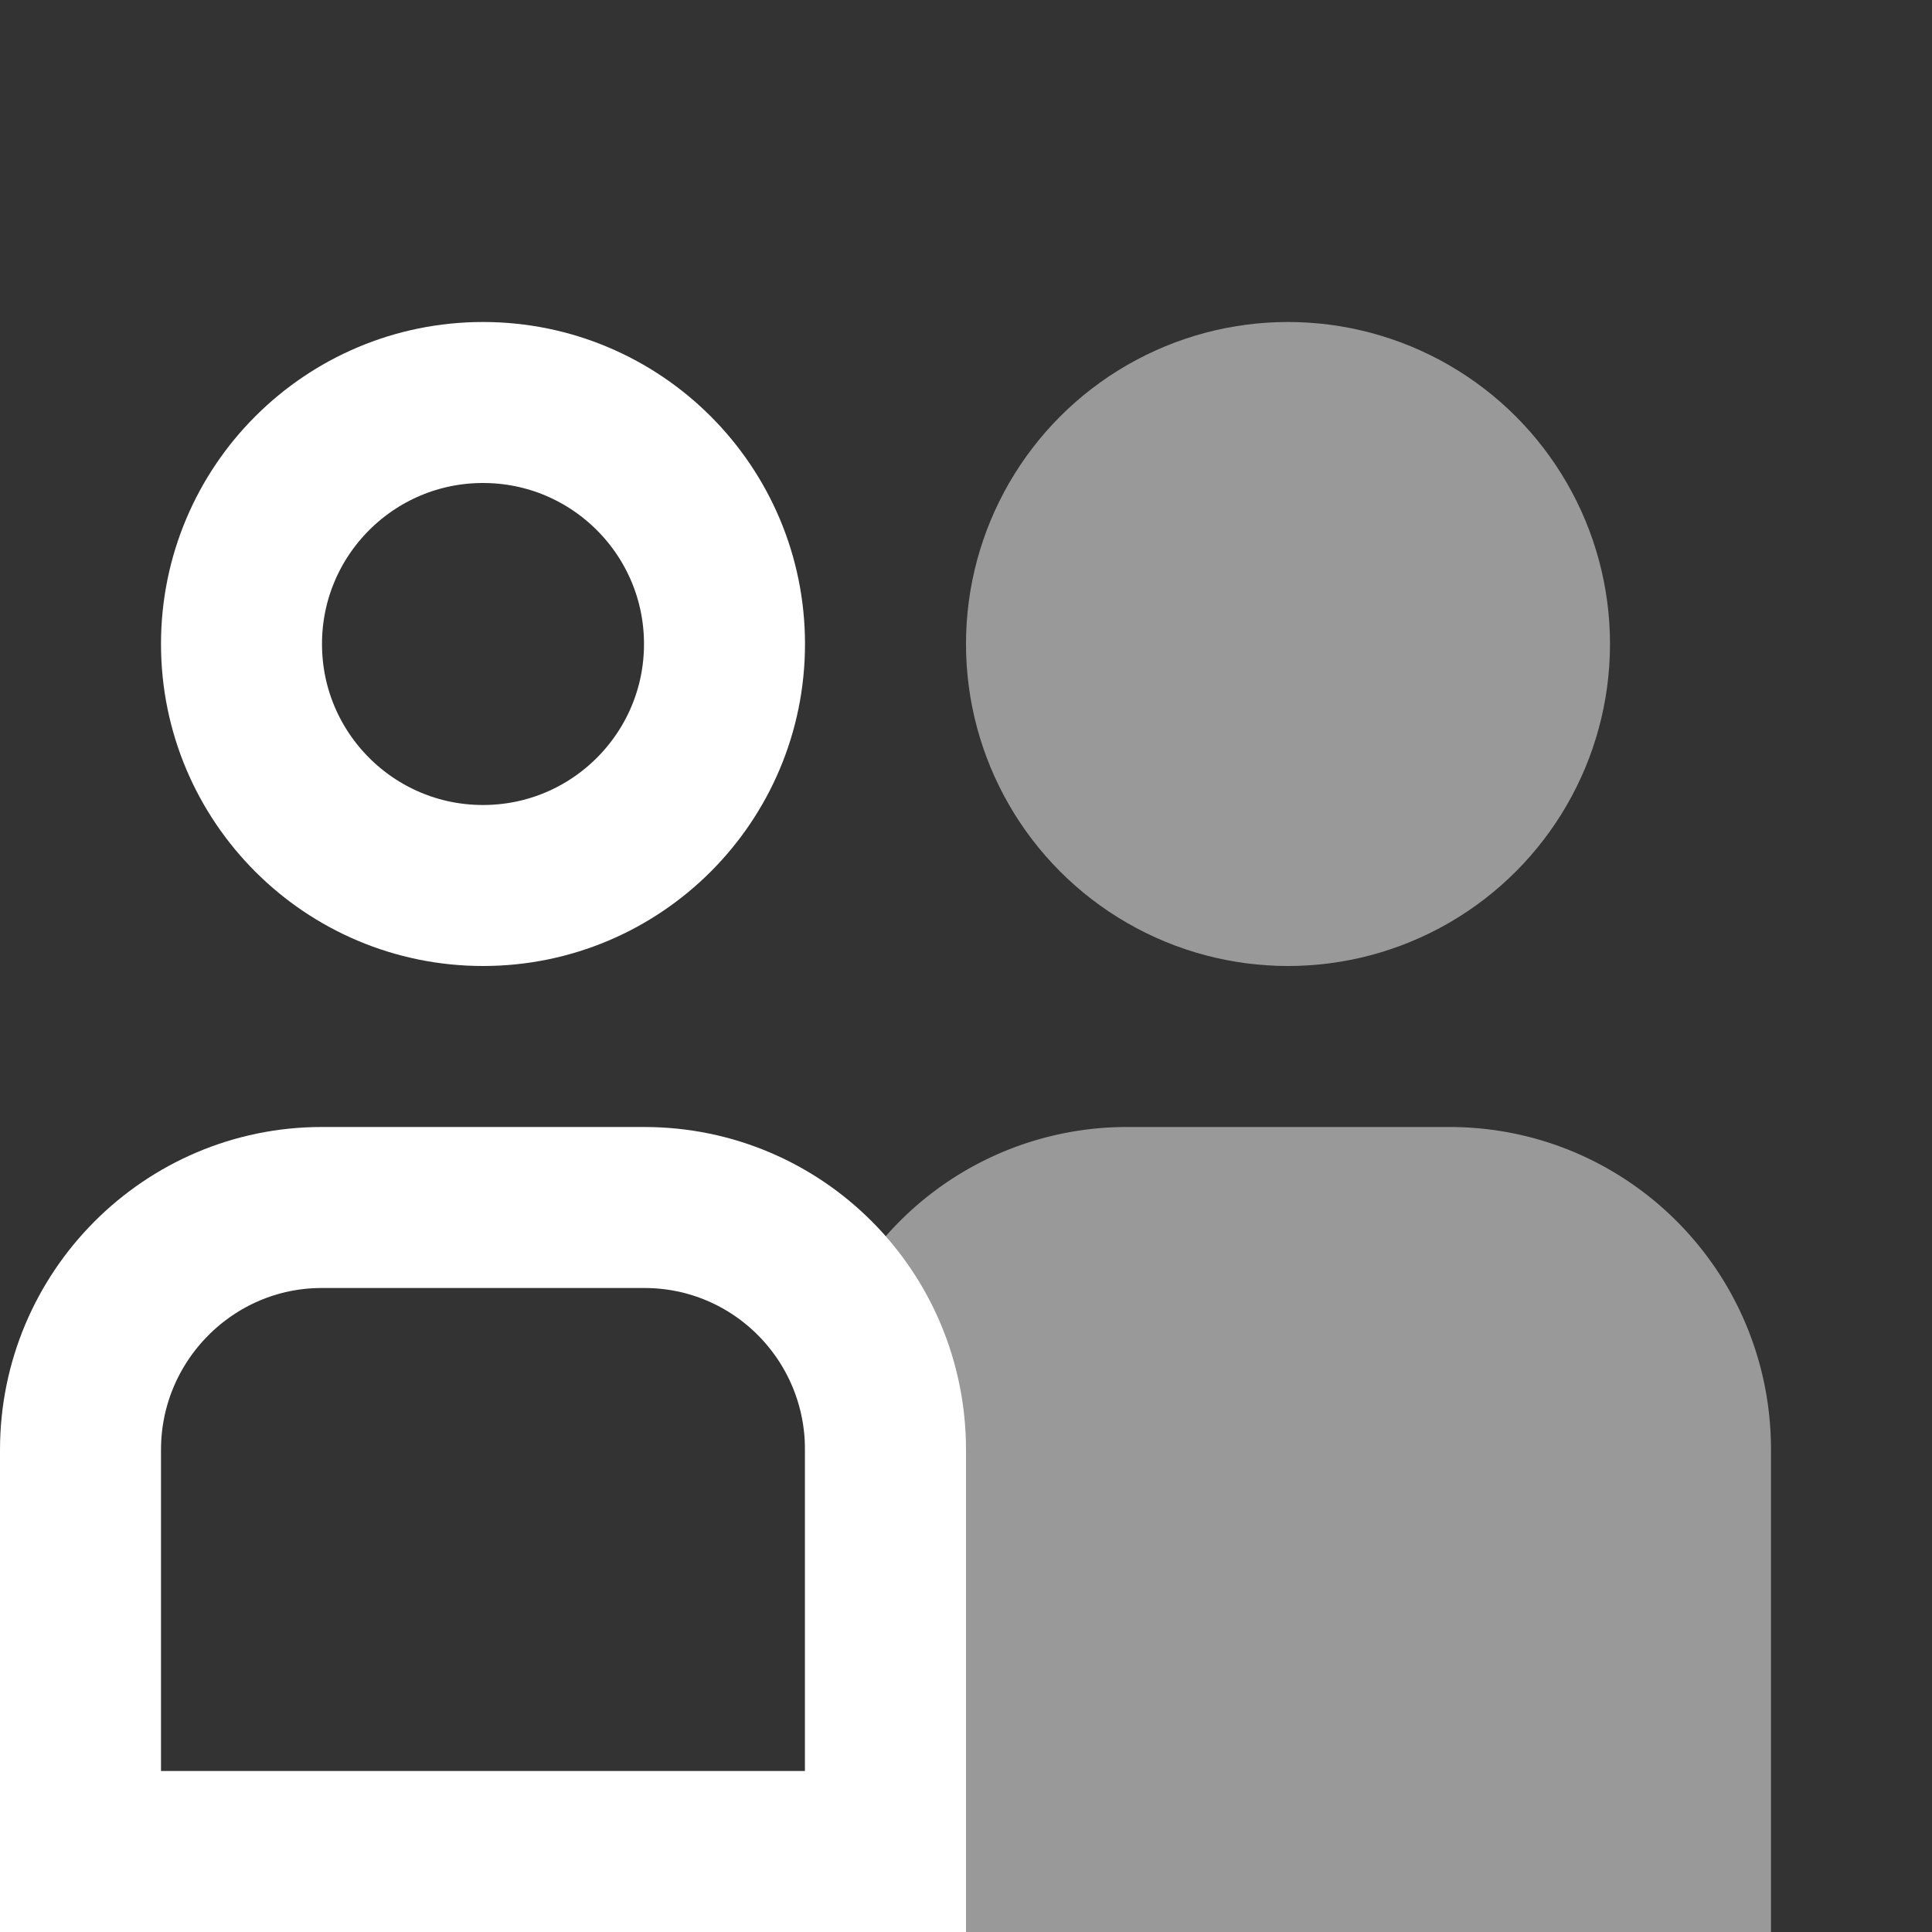<svg xmlns="http://www.w3.org/2000/svg" width="12" height="12" viewBox="0 0 12 12">
  <rect x="0" y="0" width="12" height="12" fill="#333333" stroke="none"/>
  <title>
    TreeRoleHeaderSelected
  </title>
  <g fill="none" fill-rule="evenodd">
    <g fill="#FFFFFF" fill-opacity=".5" transform="translate(5 2)">
      <path d="M1.998 5h2.004C5.106 5 6 5.894 6 7.005V10H0V7.005a2 2 0 0 1 .494-1.318A1.992 1.992 0 0 1 1.998 5z"/>
      <circle cx="3" cy="2" r="2"/>
    </g>
    <g stroke="#FFFFFF" transform="translate(0 2)">
      <path d="M5.5 9.5h-5V7.005c0-.83.673-1.505 1.498-1.505h2.004c.828 0 1.498.671 1.498 1.505V9.5z"/>
      <circle cx="3" cy="2" r="1.5"/>
    </g>
  </g>
</svg>
